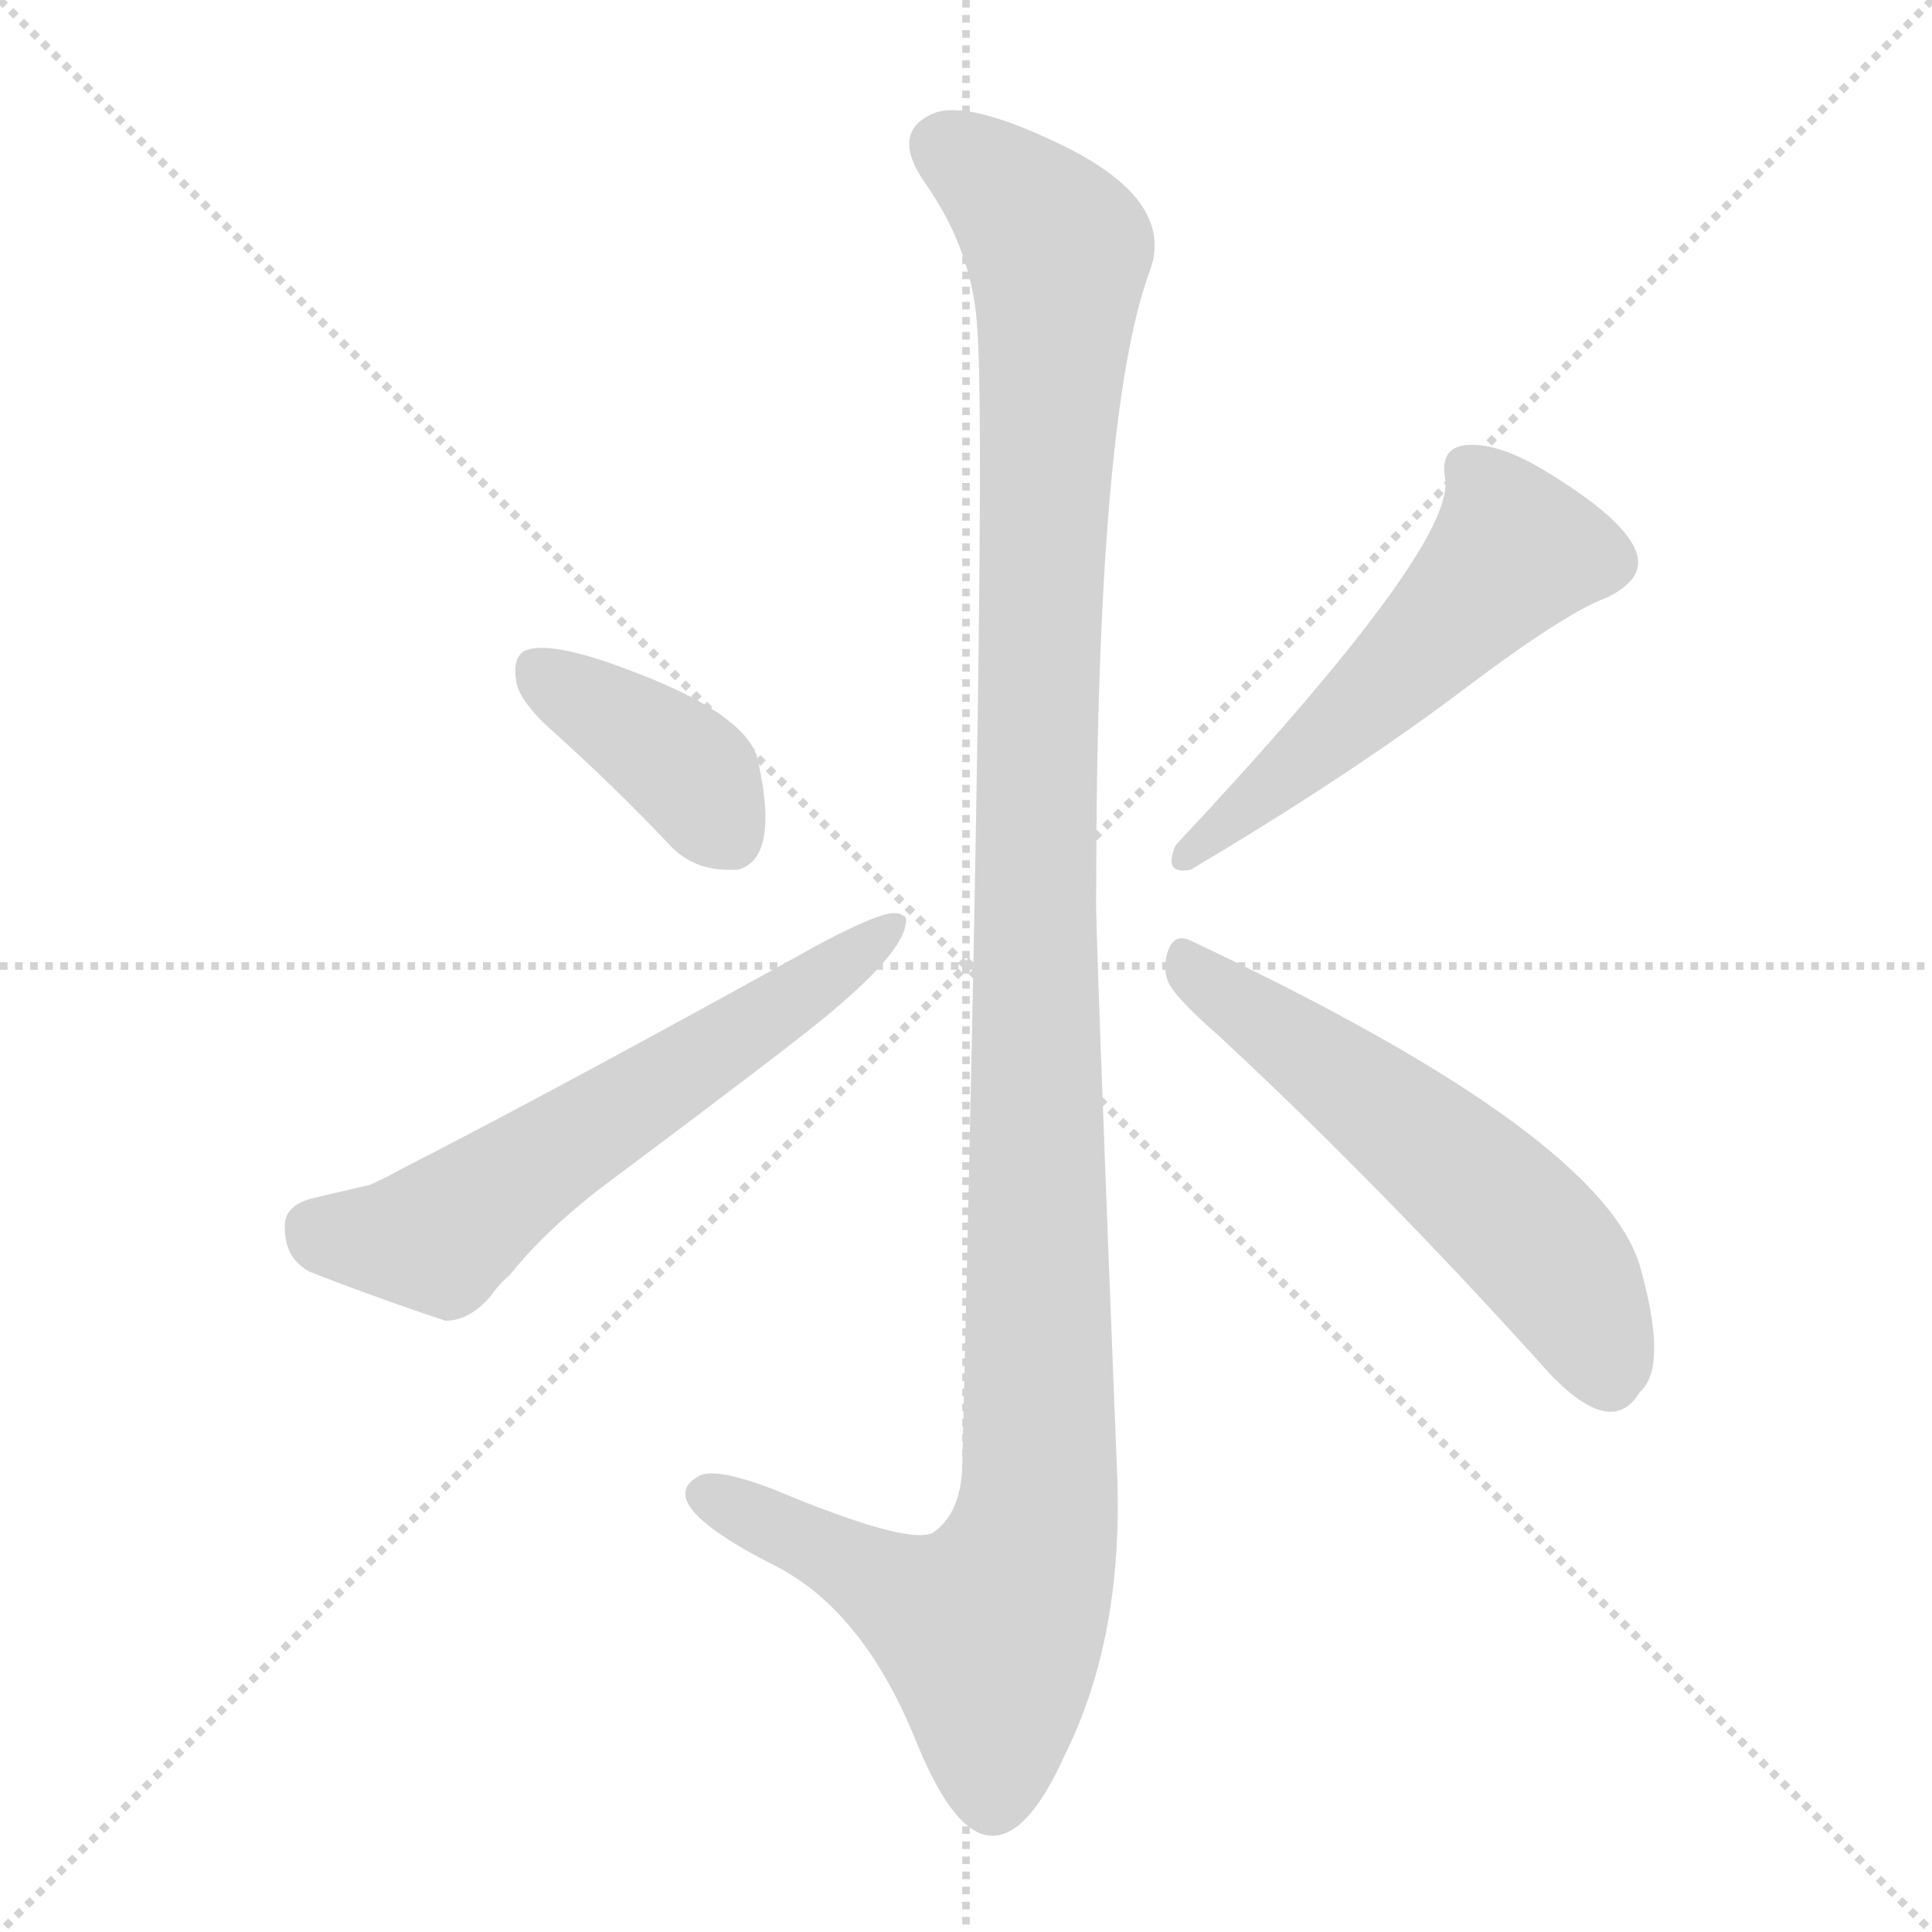 <svg version="1.1" viewBox="0 0 1024 1024" xmlns="http://www.w3.org/2000/svg">
  <g stroke="lightgray" stroke-dasharray="1,1" stroke-width="1" transform="scale(4, 4)">
    <line x1="0" y1="0" x2="256" y2="256"></line>
    <line x1="256" y1="0" x2="0" y2="256"></line>
    <line x1="128" y1="0" x2="128" y2="256"></line>
    <line x1="0" y1="128" x2="256" y2="128"></line>
  </g>
  <g transform="scale(1, -1) translate(0, -900)">
    <style scoped="true" type="text/css">
      
        @keyframes keyframes0 {
          from {
            stroke: blue;
            stroke-dashoffset: 1245;
            stroke-width: 128;
          }
          80% {
            animation-timing-function: step-end;
            stroke: blue;
            stroke-dashoffset: 0;
            stroke-width: 128;
          }
          to {
            stroke: black;
            stroke-width: 1024;
          }
        }
        #make-me-a-hanzi-animation-0 {
          animation: keyframes0 1.263s both;
          animation-delay: 0s;
          animation-timing-function: linear;
        }
      
        @keyframes keyframes1 {
          from {
            stroke: blue;
            stroke-dashoffset: 399;
            stroke-width: 128;
          }
          56% {
            animation-timing-function: step-end;
            stroke: blue;
            stroke-dashoffset: 0;
            stroke-width: 128;
          }
          to {
            stroke: black;
            stroke-width: 1024;
          }
        }
        #make-me-a-hanzi-animation-1 {
          animation: keyframes1 0.575s both;
          animation-delay: 1.263s;
          animation-timing-function: linear;
        }
      
        @keyframes keyframes2 {
          from {
            stroke: blue;
            stroke-dashoffset: 616;
            stroke-width: 128;
          }
          67% {
            animation-timing-function: step-end;
            stroke: blue;
            stroke-dashoffset: 0;
            stroke-width: 128;
          }
          to {
            stroke: black;
            stroke-width: 1024;
          }
        }
        #make-me-a-hanzi-animation-2 {
          animation: keyframes2 0.751s both;
          animation-delay: 1.838s;
          animation-timing-function: linear;
        }
      
        @keyframes keyframes3 {
          from {
            stroke: blue;
            stroke-dashoffset: 547;
            stroke-width: 128;
          }
          64% {
            animation-timing-function: step-end;
            stroke: blue;
            stroke-dashoffset: 0;
            stroke-width: 128;
          }
          to {
            stroke: black;
            stroke-width: 1024;
          }
        }
        #make-me-a-hanzi-animation-3 {
          animation: keyframes3 0.695s both;
          animation-delay: 2.589s;
          animation-timing-function: linear;
        }
      
        @keyframes keyframes4 {
          from {
            stroke: blue;
            stroke-dashoffset: 580;
            stroke-width: 128;
          }
          65% {
            animation-timing-function: step-end;
            stroke: blue;
            stroke-dashoffset: 0;
            stroke-width: 128;
          }
          to {
            stroke: black;
            stroke-width: 1024;
          }
        }
        #make-me-a-hanzi-animation-4 {
          animation: keyframes4 0.722s both;
          animation-delay: 3.284s;
          animation-timing-function: linear;
        }
      
    </style>
    
      <path d="M 581 425 Q 581 682 610 758 Q 622 795 561 824 Q 513 847 495 840 Q 471 830 491 802 Q 516 766 518 725 Q 523 661 510 122 Q 509 98 495 88 Q 483 80 409 111 Q 380 122 371 118 Q 344 104 411 70 Q 458 46 486 -24 Q 506 -73 526 -73 Q 545 -73 564 -31 Q 596 33 592 121 Q 580 424 581 425 Z" fill="lightgray"></path>
    
      <path d="M 274 537 Q 276 529 288 517 Q 327 482 356 451 Q 368 439 386 439 Q 389 439 391 439 Q 414 445 401 500 L 399 504 Q 387 525 333 545 Q 291 561 278 555 Q 271 551 274 537 Z" fill="lightgray"></path>
    
      <path d="M 212 280 Q 205 276 196 272 L 166 265 Q 150 261 151 249 Q 151 233 164 226 Q 197 213 236 200 Q 249 200 260 213 Q 265 220 270 224 Q 290 249 322 273 Q 409 338 435 359 Q 483 398 480 414 Q 477 416 475 416 Q 467 417 435 400 Q 296 323 212 280 Z" fill="lightgray"></path>
    
      <path d="M 631 439 Q 712 487 771 531 Q 829 575 851 583 Q 860 587 865 593 Q 881 613 818 651 Q 793 666 776 664 Q 763 662 766 646 Q 771 610 624 453 Q 622 451 621 445 Q 620 437 631 439 Z" fill="lightgray"></path>
    
      <path d="M 618 392 Q 617 385 619 380 Q 622 372 646 351 Q 729 274 815 179 Q 853 135 869 162 Q 884 175 870 226 Q 853 297 632 401 Q 621 407 618 392 Z" fill="lightgray"></path>
    
    
      <clipPath id="make-me-a-hanzi-clip-0">
        <path d="M 581 425 Q 581 682 610 758 Q 622 795 561 824 Q 513 847 495 840 Q 471 830 491 802 Q 516 766 518 725 Q 523 661 510 122 Q 509 98 495 88 Q 483 80 409 111 Q 380 122 371 118 Q 344 104 411 70 Q 458 46 486 -24 Q 506 -73 526 -73 Q 545 -73 564 -31 Q 596 33 592 121 Q 580 424 581 425 Z"></path>
      </clipPath>
      <path clip-path="url(#make-me-a-hanzi-clip-0)" d="M 499 823 L 525 807 L 561 767 L 548 444 L 550 96 L 525 35 L 374 108" fill="none" id="make-me-a-hanzi-animation-0" stroke-dasharray="1117 2234" stroke-linecap="round"></path>
    
      <clipPath id="make-me-a-hanzi-clip-1">
        <path d="M 274 537 Q 276 529 288 517 Q 327 482 356 451 Q 368 439 386 439 Q 389 439 391 439 Q 414 445 401 500 L 399 504 Q 387 525 333 545 Q 291 561 278 555 Q 271 551 274 537 Z"></path>
      </clipPath>
      <path clip-path="url(#make-me-a-hanzi-clip-1)" d="M 284 546 L 359 497 L 389 453" fill="none" id="make-me-a-hanzi-animation-1" stroke-dasharray="271 542" stroke-linecap="round"></path>
    
      <clipPath id="make-me-a-hanzi-clip-2">
        <path d="M 212 280 Q 205 276 196 272 L 166 265 Q 150 261 151 249 Q 151 233 164 226 Q 197 213 236 200 Q 249 200 260 213 Q 265 220 270 224 Q 290 249 322 273 Q 409 338 435 359 Q 483 398 480 414 Q 477 416 475 416 Q 467 417 435 400 Q 296 323 212 280 Z"></path>
      </clipPath>
      <path clip-path="url(#make-me-a-hanzi-clip-2)" d="M 167 249 L 233 245 L 476 411" fill="none" id="make-me-a-hanzi-animation-2" stroke-dasharray="488 976" stroke-linecap="round"></path>
    
      <clipPath id="make-me-a-hanzi-clip-3">
        <path d="M 631 439 Q 712 487 771 531 Q 829 575 851 583 Q 860 587 865 593 Q 881 613 818 651 Q 793 666 776 664 Q 763 662 766 646 Q 771 610 624 453 Q 622 451 621 445 Q 620 437 631 439 Z"></path>
      </clipPath>
      <path clip-path="url(#make-me-a-hanzi-clip-3)" d="M 778 651 L 789 641 L 803 608 L 739 541 L 673 481 L 647 461 L 637 460 L 629 447" fill="none" id="make-me-a-hanzi-animation-3" stroke-dasharray="419 838" stroke-linecap="round"></path>
    
      <clipPath id="make-me-a-hanzi-clip-4">
        <path d="M 618 392 Q 617 385 619 380 Q 622 372 646 351 Q 729 274 815 179 Q 853 135 869 162 Q 884 175 870 226 Q 853 297 632 401 Q 621 407 618 392 Z"></path>
      </clipPath>
      <path clip-path="url(#make-me-a-hanzi-clip-4)" d="M 627 394 L 798 257 L 832 218 L 853 169" fill="none" id="make-me-a-hanzi-animation-4" stroke-dasharray="452 904" stroke-linecap="round"></path>
    
  </g>
</svg>